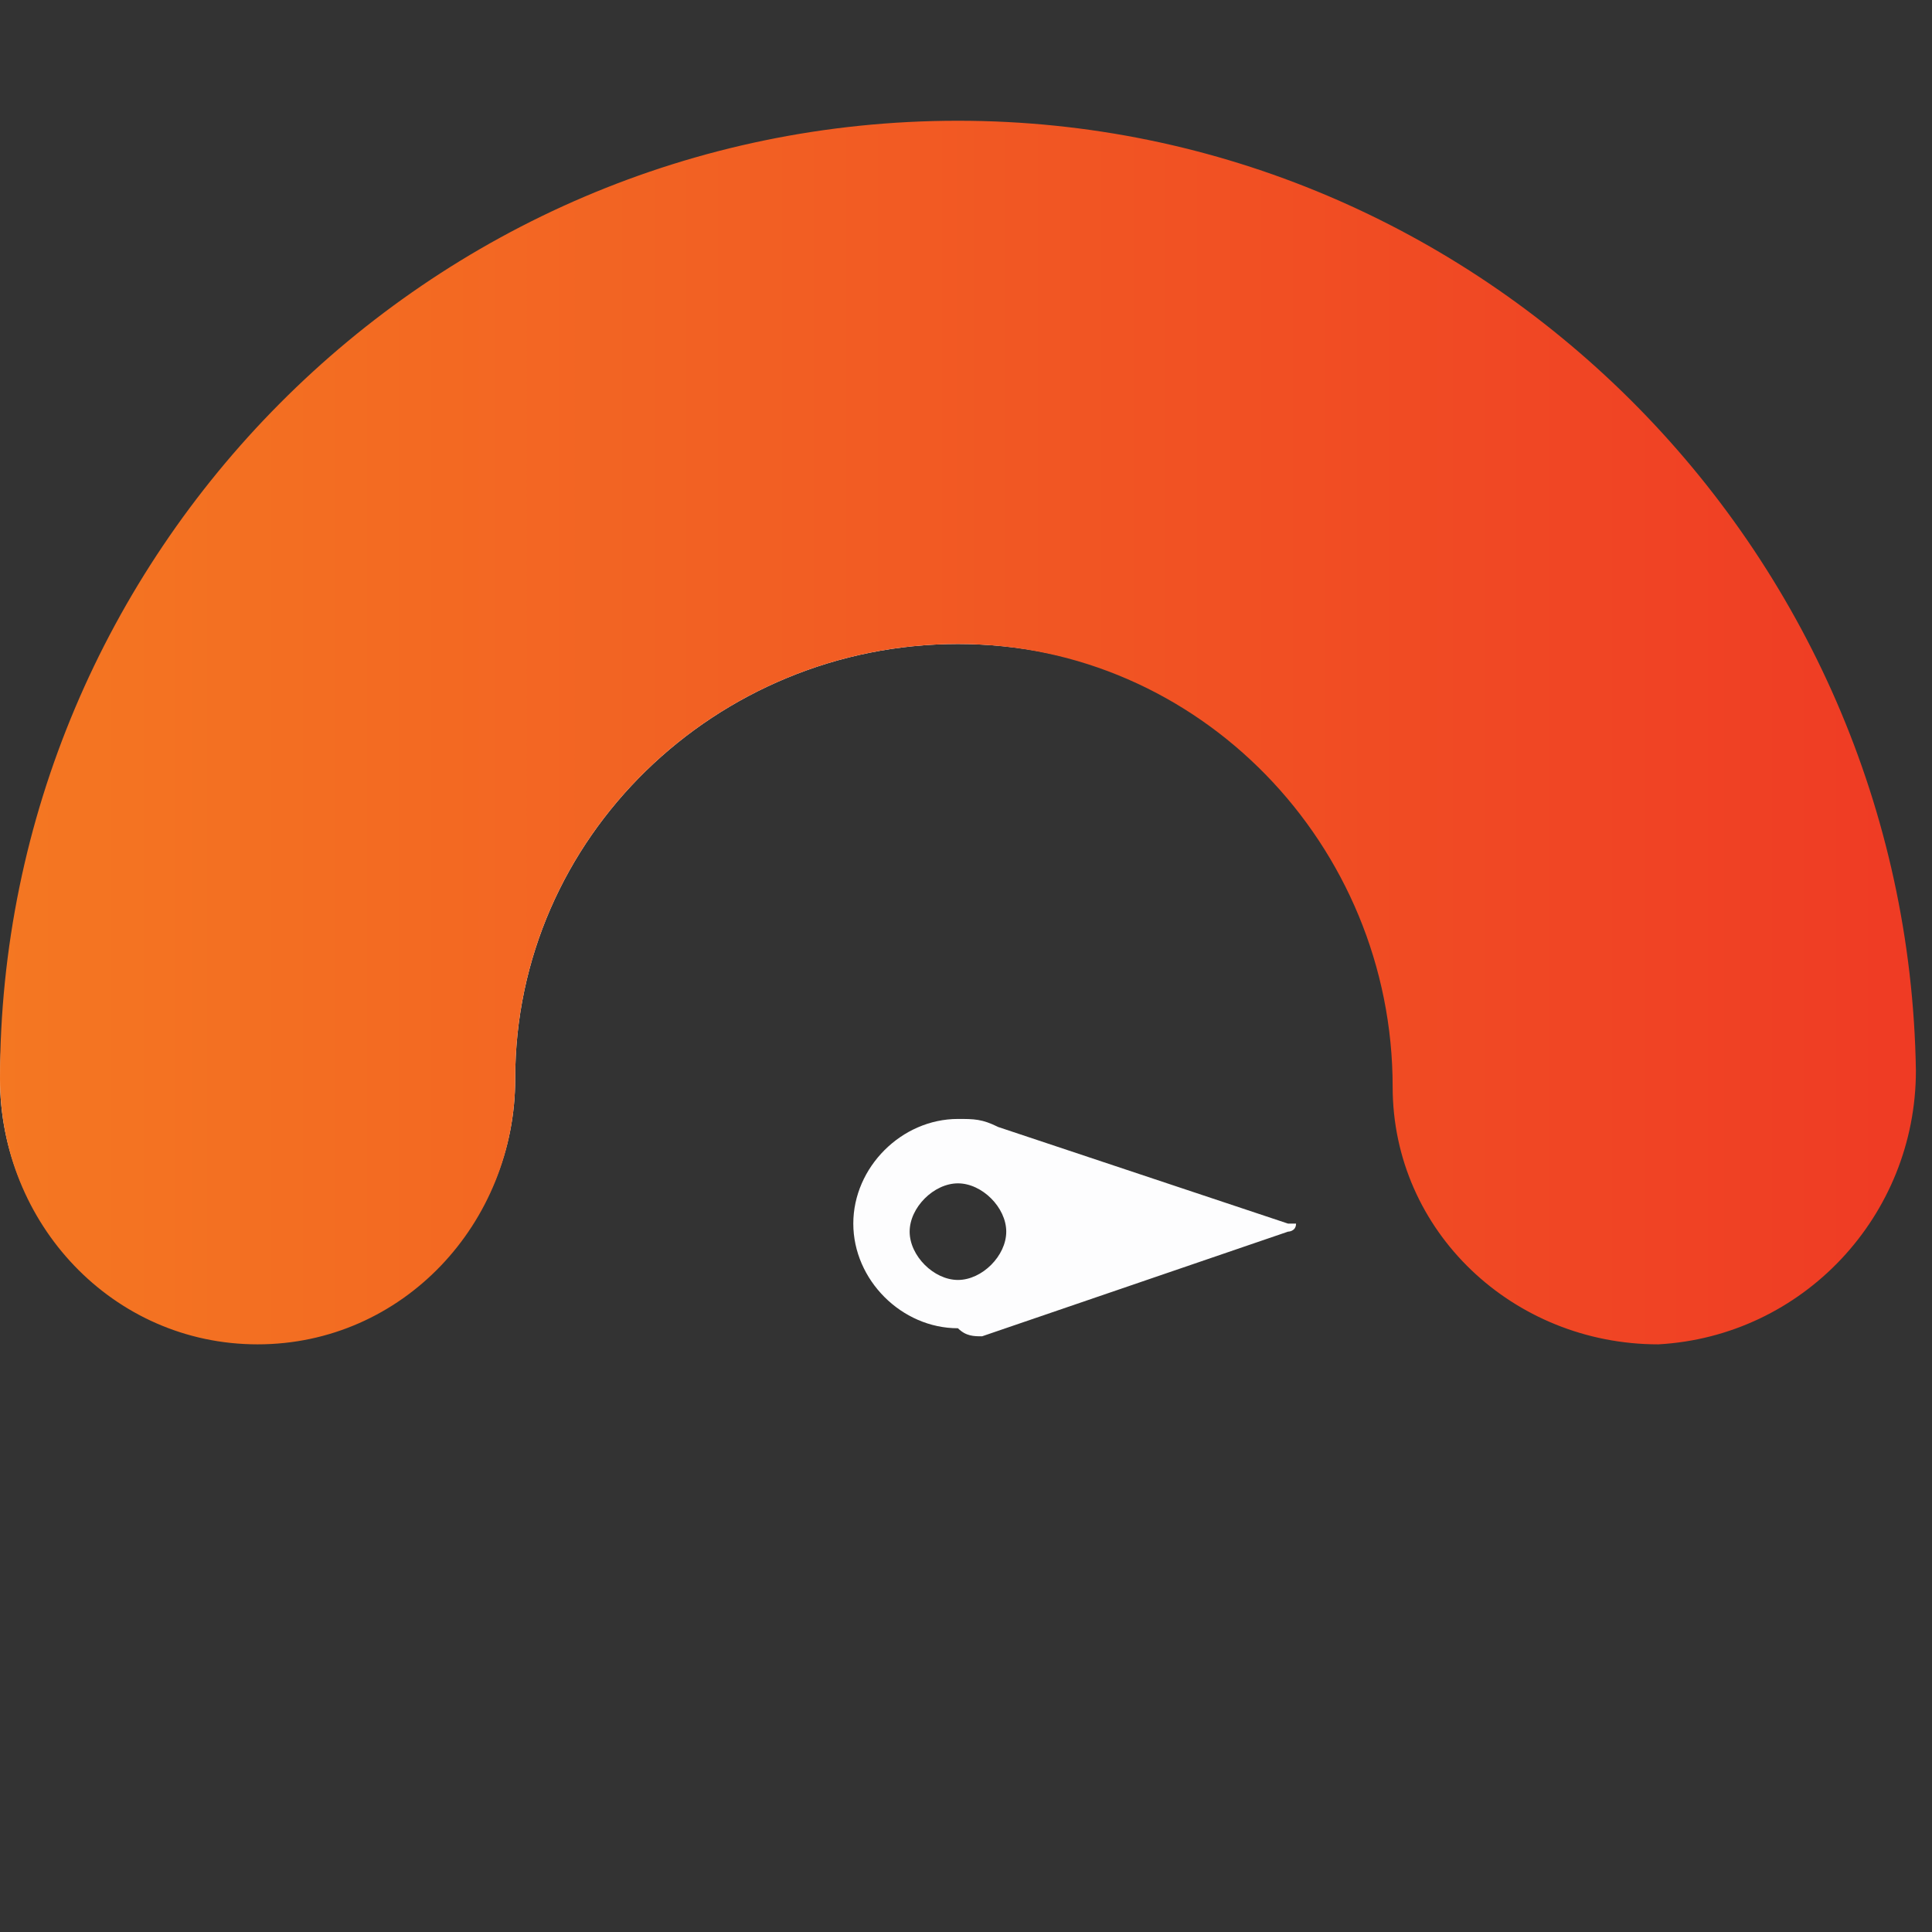 <?xml version="1.0" encoding="utf-8"?>
<!-- Generator: Adobe Illustrator 17.0.0, SVG Export Plug-In . SVG Version: 6.00 Build 0)  -->
<!DOCTYPE svg PUBLIC "-//W3C//DTD SVG 1.1//EN" "http://www.w3.org/Graphics/SVG/1.1/DTD/svg11.dtd">
<svg version="1.1" id="Layer_1" xmlns="http://www.w3.org/2000/svg" xmlns:xlink="http://www.w3.org/1999/xlink" x="0px" y="0px"
	 width="24px" height="24px" viewBox="0 0 24 24" enable-background="new 0 0 24 24" xml:space="preserve">
<rect x="0" y="0" width="24" height="24" fill="#333333" stroke="none"/>
<path fill="#FEFEFE" d="M23.7,13.3C23.7,6.8,18.4,1.6,11.9,1.6C5.4,1.6,0.1,6.9,0,13.4h0c0,0,0,0,0,0c0,1.8,1.4,3.2,3.2,3.2
	s3.2-1.4,3.2-3.2c0,0,0,0,0,0c0-3,2.5-5.4,5.5-5.4c3,0,5.5,2.4,5.5,5.4c0,0,0,0,0,0c0,1.8,1.4,3.2,3.2,3.2
	C22.3,16.6,23.7,15.1,23.7,13.3C23.7,13.3,23.7,13.3,23.7,13.3z"/>
<path fill="#FDFDFE" d="M12.2,16.6L12.2,16.6l3.8-1.3c0,0,0.1,0,0.1-0.1c0,0-0.1,0-0.1,0L12.4,14c-0.2-0.1-0.3-0.1-0.5-0.1
	c-0.7,0-1.3,0.6-1.3,1.3c0,0.7,0.6,1.3,1.3,1.3C12,16.6,12.1,16.6,12.2,16.6z M11.3,15.3c0-0.3,0.3-0.6,0.6-0.6
	c0.3,0,0.6,0.3,0.6,0.6s-0.3,0.6-0.6,0.6C11.6,15.9,11.3,15.6,11.3,15.3z"/>
<linearGradient id="SVGID_1_" gradientUnits="userSpaceOnUse" x1="9.096220e-08" y1="9.095" x2="23.794" y2="9.095">
	<stop  offset="0" style="stop-color:#F47722"/>
	<stop  offset="1" style="stop-color:#EF3B24"/>
</linearGradient>
<path fill="url(#SVGID_1_)" d="M23.8,13.3C23.7,6.8,18.4,1.5,11.9,1.5C5.3,1.5,0,6.9,0,13.4h0c0,0,0,0,0,0c0,1.8,1.4,3.3,3.2,3.3
	s3.2-1.5,3.2-3.3c0,0,0,0,0,0c0-3,2.5-5.4,5.5-5.4c3,0,5.4,2.5,5.4,5.5c0,0,0,0,0,0c0,1.8,1.5,3.2,3.3,3.2
	C22.4,16.6,23.8,15.1,23.8,13.3C23.8,13.4,23.8,13.3,23.8,13.3z"/>
</svg>
